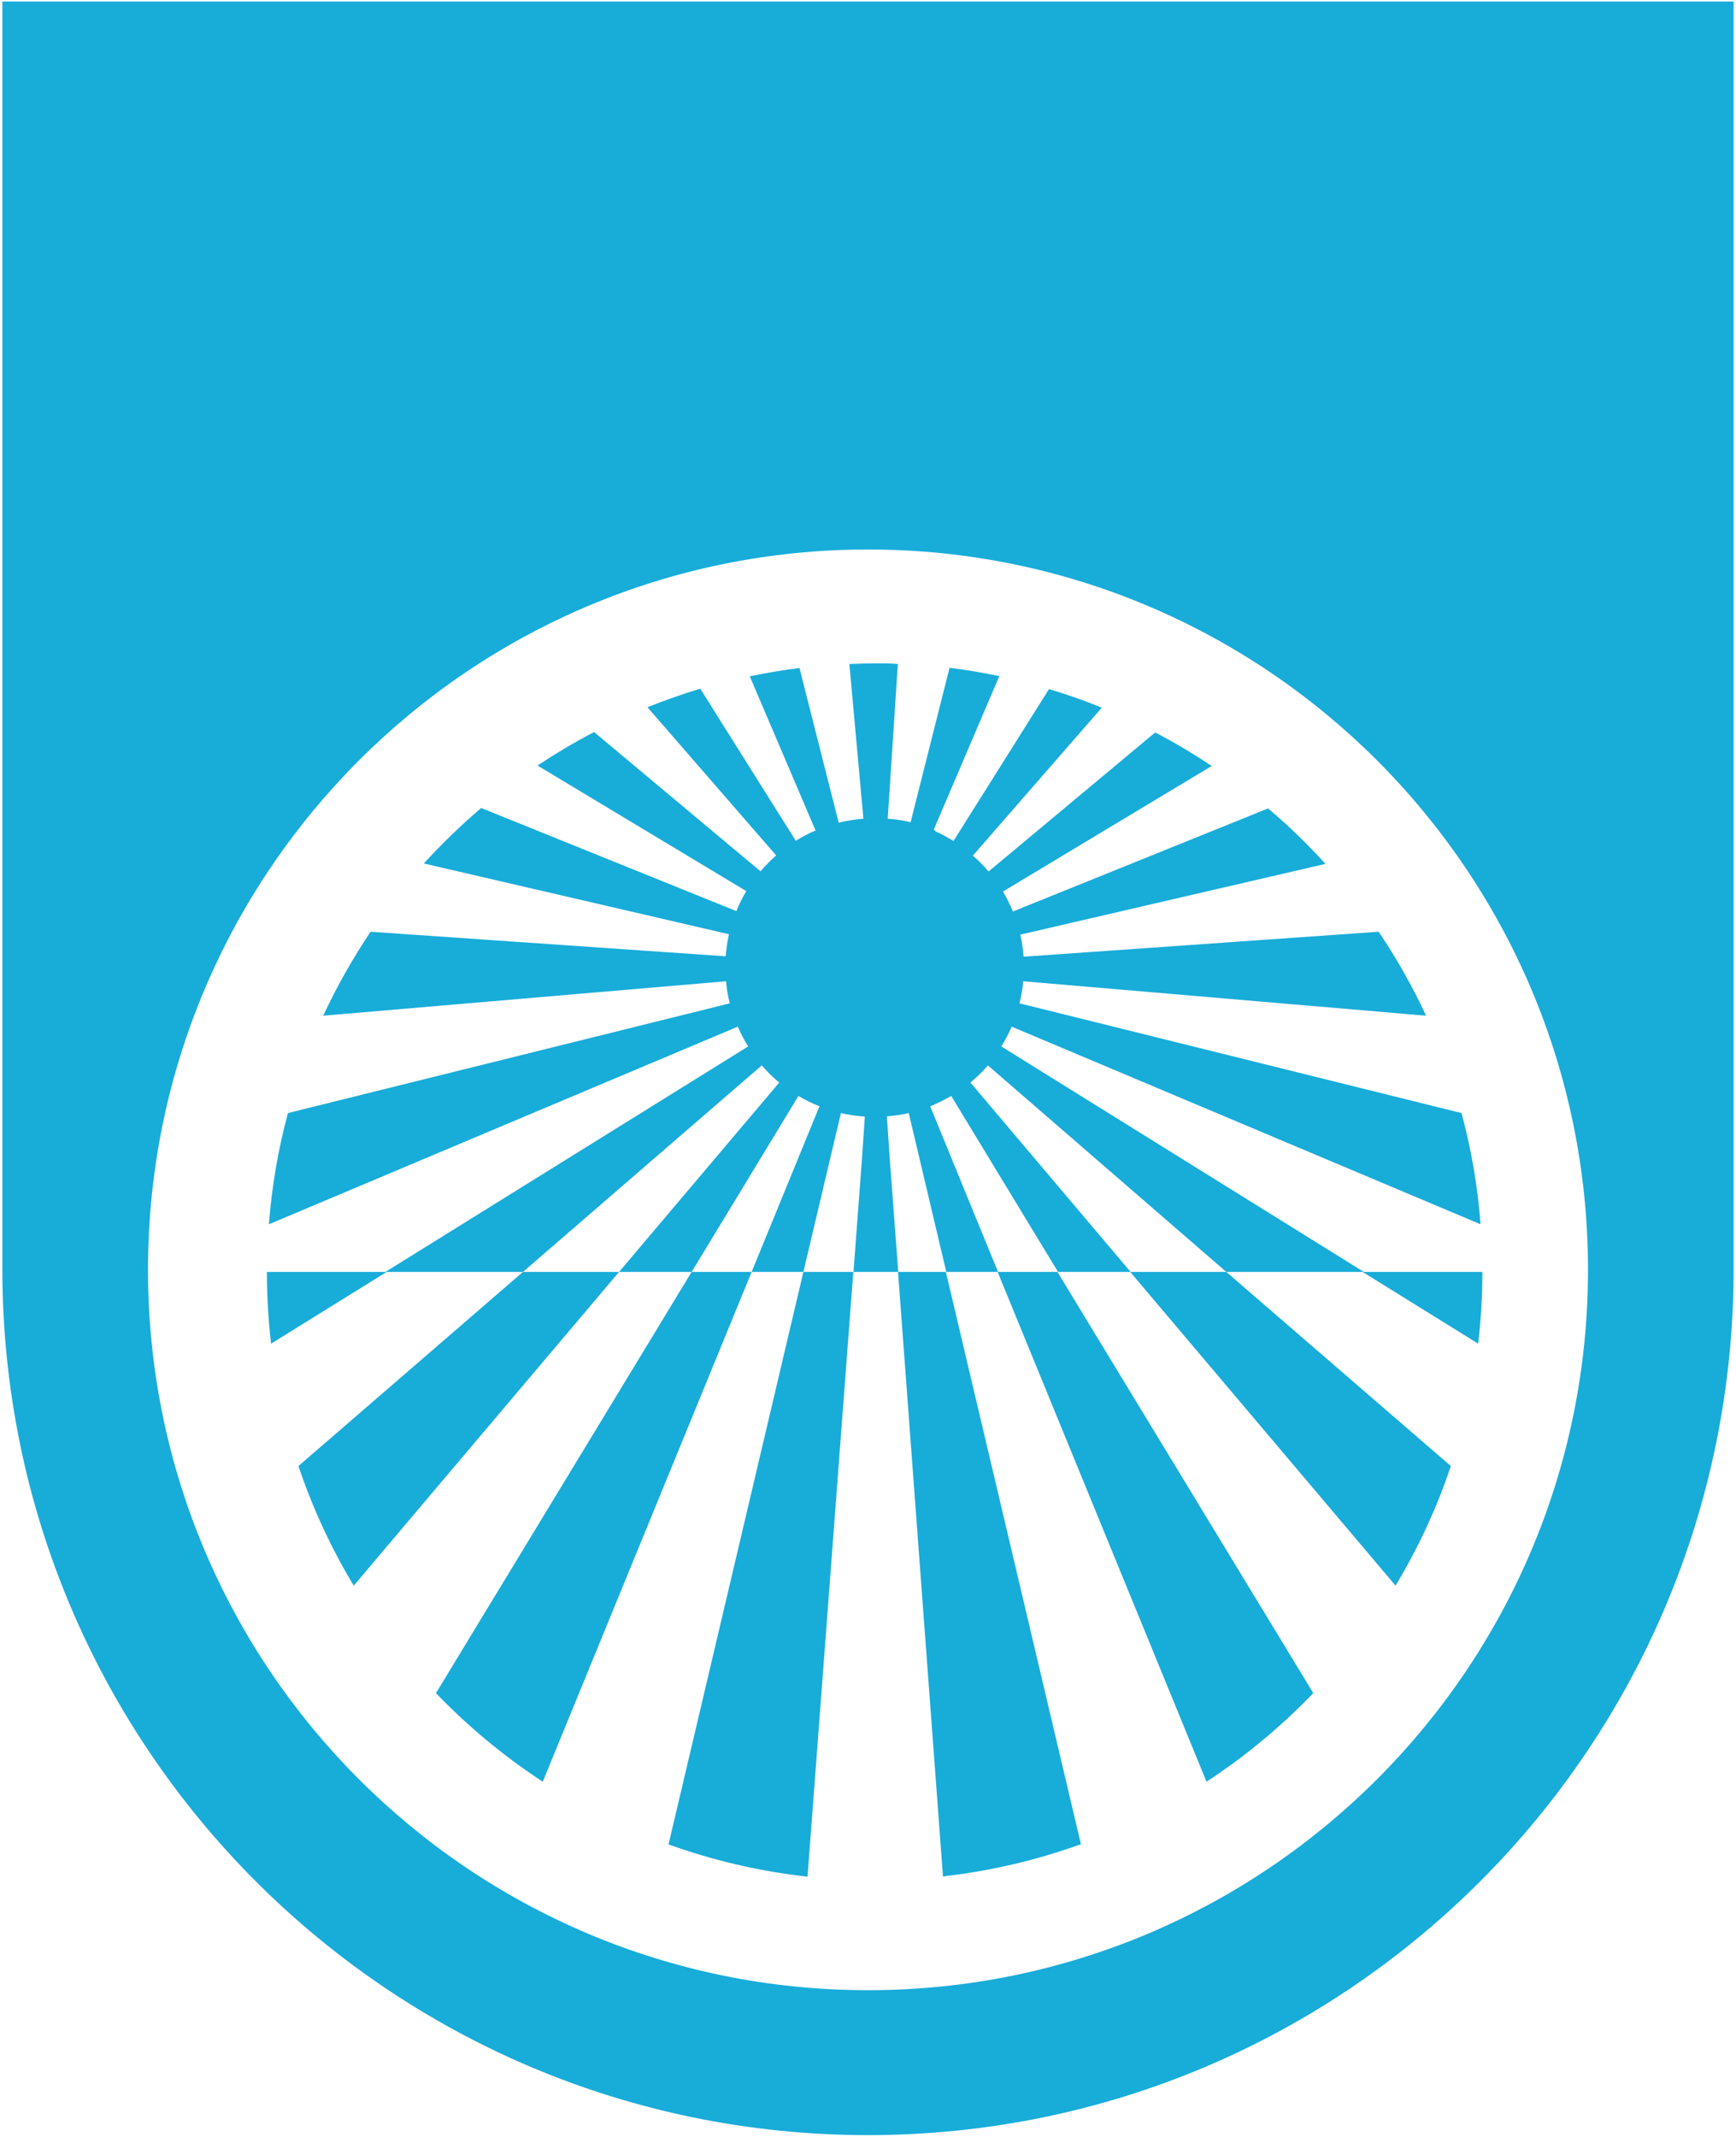 <?xml version="1.0" encoding="UTF-8"?>
<!-- Generated by Pixelmator Pro 3.4.2 -->
<svg width="720" height="886" viewBox="0 0 720 886" xmlns="http://www.w3.org/2000/svg">
    <path id="Okinawa-Ocean-Expo-75" fill="#18acd9" stroke="none" d="M 360 885.105 C 161.721 885.105 0.982 724.367 0.982 526.088 C 0.982 525.617 0.996 525.13 0.982 524.66 L 0.982 0.625 L 719.004 0.625 L 719.004 524.66 C 719.004 525.13 719.018 525.603 719.018 526.088 C 719.018 724.367 558.279 885.105 360 885.105 Z M 360 825.029 C 524.923 825.029 658.619 691.331 658.619 526.408 C 658.619 361.485 524.923 227.787 360 227.787 C 195.077 227.787 61.381 361.485 61.381 526.408 C 61.381 691.331 195.077 825.029 360 825.029 Z M 334.914 778 C 334.743 777.914 334.657 777.914 334.486 777.914 C 314.647 775.691 295.578 771.159 277.449 764.66 C 277.364 764.575 277.363 764.574 277.277 764.574 L 333.203 527.27 L 333.631 527.27 L 353.9 527.27 L 334.914 778 Z M 333.203 527.27 L 311.74 527.27 L 339.875 458.6 C 336.796 457.402 333.889 455.949 331.152 454.324 L 286.855 527.27 L 256.754 527.27 L 323.199 448.766 C 320.548 446.628 318.153 444.233 315.93 441.668 L 216.902 527.27 L 160.377 527.27 L 112.404 557.027 L 112.404 556.773 C 111.293 547.11 110.693 537.275 110.693 527.27 L 159.865 527.27 L 310.287 433.801 C 308.662 431.235 307.209 428.414 306.012 425.592 L 111.549 507.514 L 111.549 507.26 C 112.746 491.696 115.396 476.472 119.33 461.764 C 119.33 461.593 119.416 461.509 119.416 461.424 L 302.676 415.928 C 301.906 412.935 301.391 409.943 301.135 406.779 L 134.041 421.059 C 134.127 420.888 134.125 420.802 134.211 420.717 C 139.769 408.83 146.268 397.37 153.537 386.51 C 153.537 386.424 153.623 386.341 153.709 386.256 L 300.965 396.432 C 301.221 393.353 301.65 390.274 302.334 387.281 L 175.771 357.949 L 176.027 357.693 C 183.296 349.74 191.078 342.213 199.287 335.201 L 199.545 334.945 L 305.412 377.703 C 306.524 374.796 307.978 372.059 309.518 369.408 L 222.889 317.33 C 223.06 317.33 223.147 317.244 223.232 317.158 C 230.587 312.284 238.197 307.753 246.064 303.648 C 246.15 303.563 246.321 303.562 246.406 303.477 L 315.418 361.199 C 317.385 358.89 319.607 356.668 321.916 354.615 L 268.555 293.213 C 268.64 293.127 268.811 293.128 268.896 293.043 C 275.823 290.306 282.922 287.739 290.105 285.602 C 290.191 285.602 290.36 285.518 290.445 285.518 L 330.041 348.543 C 332.692 346.918 335.428 345.465 338.25 344.268 L 310.971 280.387 C 311.056 280.387 311.227 280.301 311.312 280.301 C 317.897 278.933 324.483 277.82 331.238 276.965 C 331.324 276.879 331.495 276.881 331.58 276.881 L 347.828 341.018 C 351.163 340.248 354.584 339.649 358.09 339.393 L 352.273 275.256 L 352.617 275.256 C 356.38 275.085 360.228 275 364.076 275 C 366.898 275 369.635 274.999 372.371 275.256 L 368.18 339.393 C 368.436 339.393 368.693 339.477 368.949 339.477 L 369.377 339.477 C 372.199 339.733 374.935 340.164 377.672 340.848 L 393.834 276.795 C 393.919 276.88 394.092 276.881 394.178 276.881 C 400.933 277.736 407.519 278.849 414.104 280.217 C 414.189 280.217 414.358 280.301 414.443 280.301 L 387.25 344.01 C 387.421 344.095 387.508 344.094 387.594 344.18 C 387.765 344.265 387.849 344.266 388.02 344.352 L 387.934 344.607 C 390.585 345.805 393.065 347.175 395.459 348.629 L 435.055 285.689 C 435.14 285.689 435.309 285.775 435.395 285.775 C 442.578 287.913 449.677 290.391 456.604 293.213 C 456.689 293.298 456.86 293.301 456.945 293.387 L 403.498 354.699 C 405.807 356.752 408.031 358.889 409.998 361.283 L 479.094 303.648 C 479.179 303.734 479.35 303.733 479.436 303.818 C 487.303 307.923 494.913 312.456 502.268 317.33 C 502.439 317.33 502.526 317.414 502.611 317.5 L 415.982 369.58 C 417.522 372.231 418.891 374.966 420.088 377.873 L 525.955 335.117 L 526.213 335.373 C 534.422 342.3 542.204 349.825 549.473 357.863 L 549.729 358.121 L 423.166 387.453 C 423.85 390.446 424.279 393.438 424.535 396.602 L 571.791 386.256 C 571.791 386.341 571.877 386.424 571.963 386.51 C 579.232 397.285 585.731 408.745 591.289 420.717 C 591.375 420.888 591.373 420.973 591.459 421.059 L 424.365 406.779 C 424.109 409.858 423.594 412.935 422.824 415.928 L 606.17 461.424 C 606.17 461.595 606.254 461.678 606.254 461.764 C 610.257 476.653 612.864 491.886 614.037 507.26 L 614.037 507.514 L 419.574 425.592 C 418.377 428.414 416.924 431.15 415.299 433.801 L 565.635 527.27 L 614.807 527.27 C 614.807 537.275 614.207 547.11 613.096 556.773 L 613.096 557.027 L 565.123 527.27 L 508.598 527.27 L 409.74 441.668 C 407.517 444.233 405.036 446.628 402.471 448.766 L 468.918 527.27 L 469.174 527.27 L 508.598 527.27 L 601.723 607.74 C 601.723 607.826 601.637 607.909 601.637 607.994 C 595.822 625.354 588.126 641.773 578.891 657.166 C 578.891 657.252 578.805 657.252 578.805 657.338 L 468.746 527.27 L 438.814 527.27 L 394.52 454.324 C 391.698 455.949 388.788 457.402 385.795 458.6 L 413.93 527.27 L 438.559 527.27 L 544.684 701.891 C 531.429 715.659 516.635 727.974 500.559 738.492 C 500.473 738.492 500.472 738.578 500.387 738.578 L 413.76 527.27 L 392.467 527.27 L 376.904 461.424 C 373.911 462.108 370.916 462.534 367.838 462.791 L 369.035 480.492 L 372.541 527.27 L 373.311 527.27 L 392.297 527.27 L 448.309 764.488 C 448.223 764.574 448.222 764.574 448.137 764.574 C 430.264 770.988 411.451 775.519 391.953 777.742 L 391.953 777.83 C 391.782 777.916 391.696 777.914 391.525 777.914 L 391.525 777.83 C 391.354 777.916 391.269 777.914 391.098 777.914 L 372.455 527.27 L 353.984 527.27 L 357.49 480.492 L 358.688 462.877 C 355.267 462.62 352.019 462.193 348.77 461.424 L 333.203 527.27 Z M 216.902 527.27 L 217.418 527.27 L 256.754 527.27 L 146.695 657.338 C 146.695 657.252 146.609 657.252 146.609 657.166 C 137.374 641.773 129.678 625.268 123.863 607.994 C 123.863 607.909 123.777 607.826 123.777 607.74 L 216.902 527.27 Z M 286.855 527.27 L 311.74 527.27 L 225.113 738.578 C 225.028 738.578 225.027 738.492 224.941 738.492 C 208.865 727.974 194.071 715.659 180.816 701.891 L 286.855 527.27 Z"/>
</svg>
